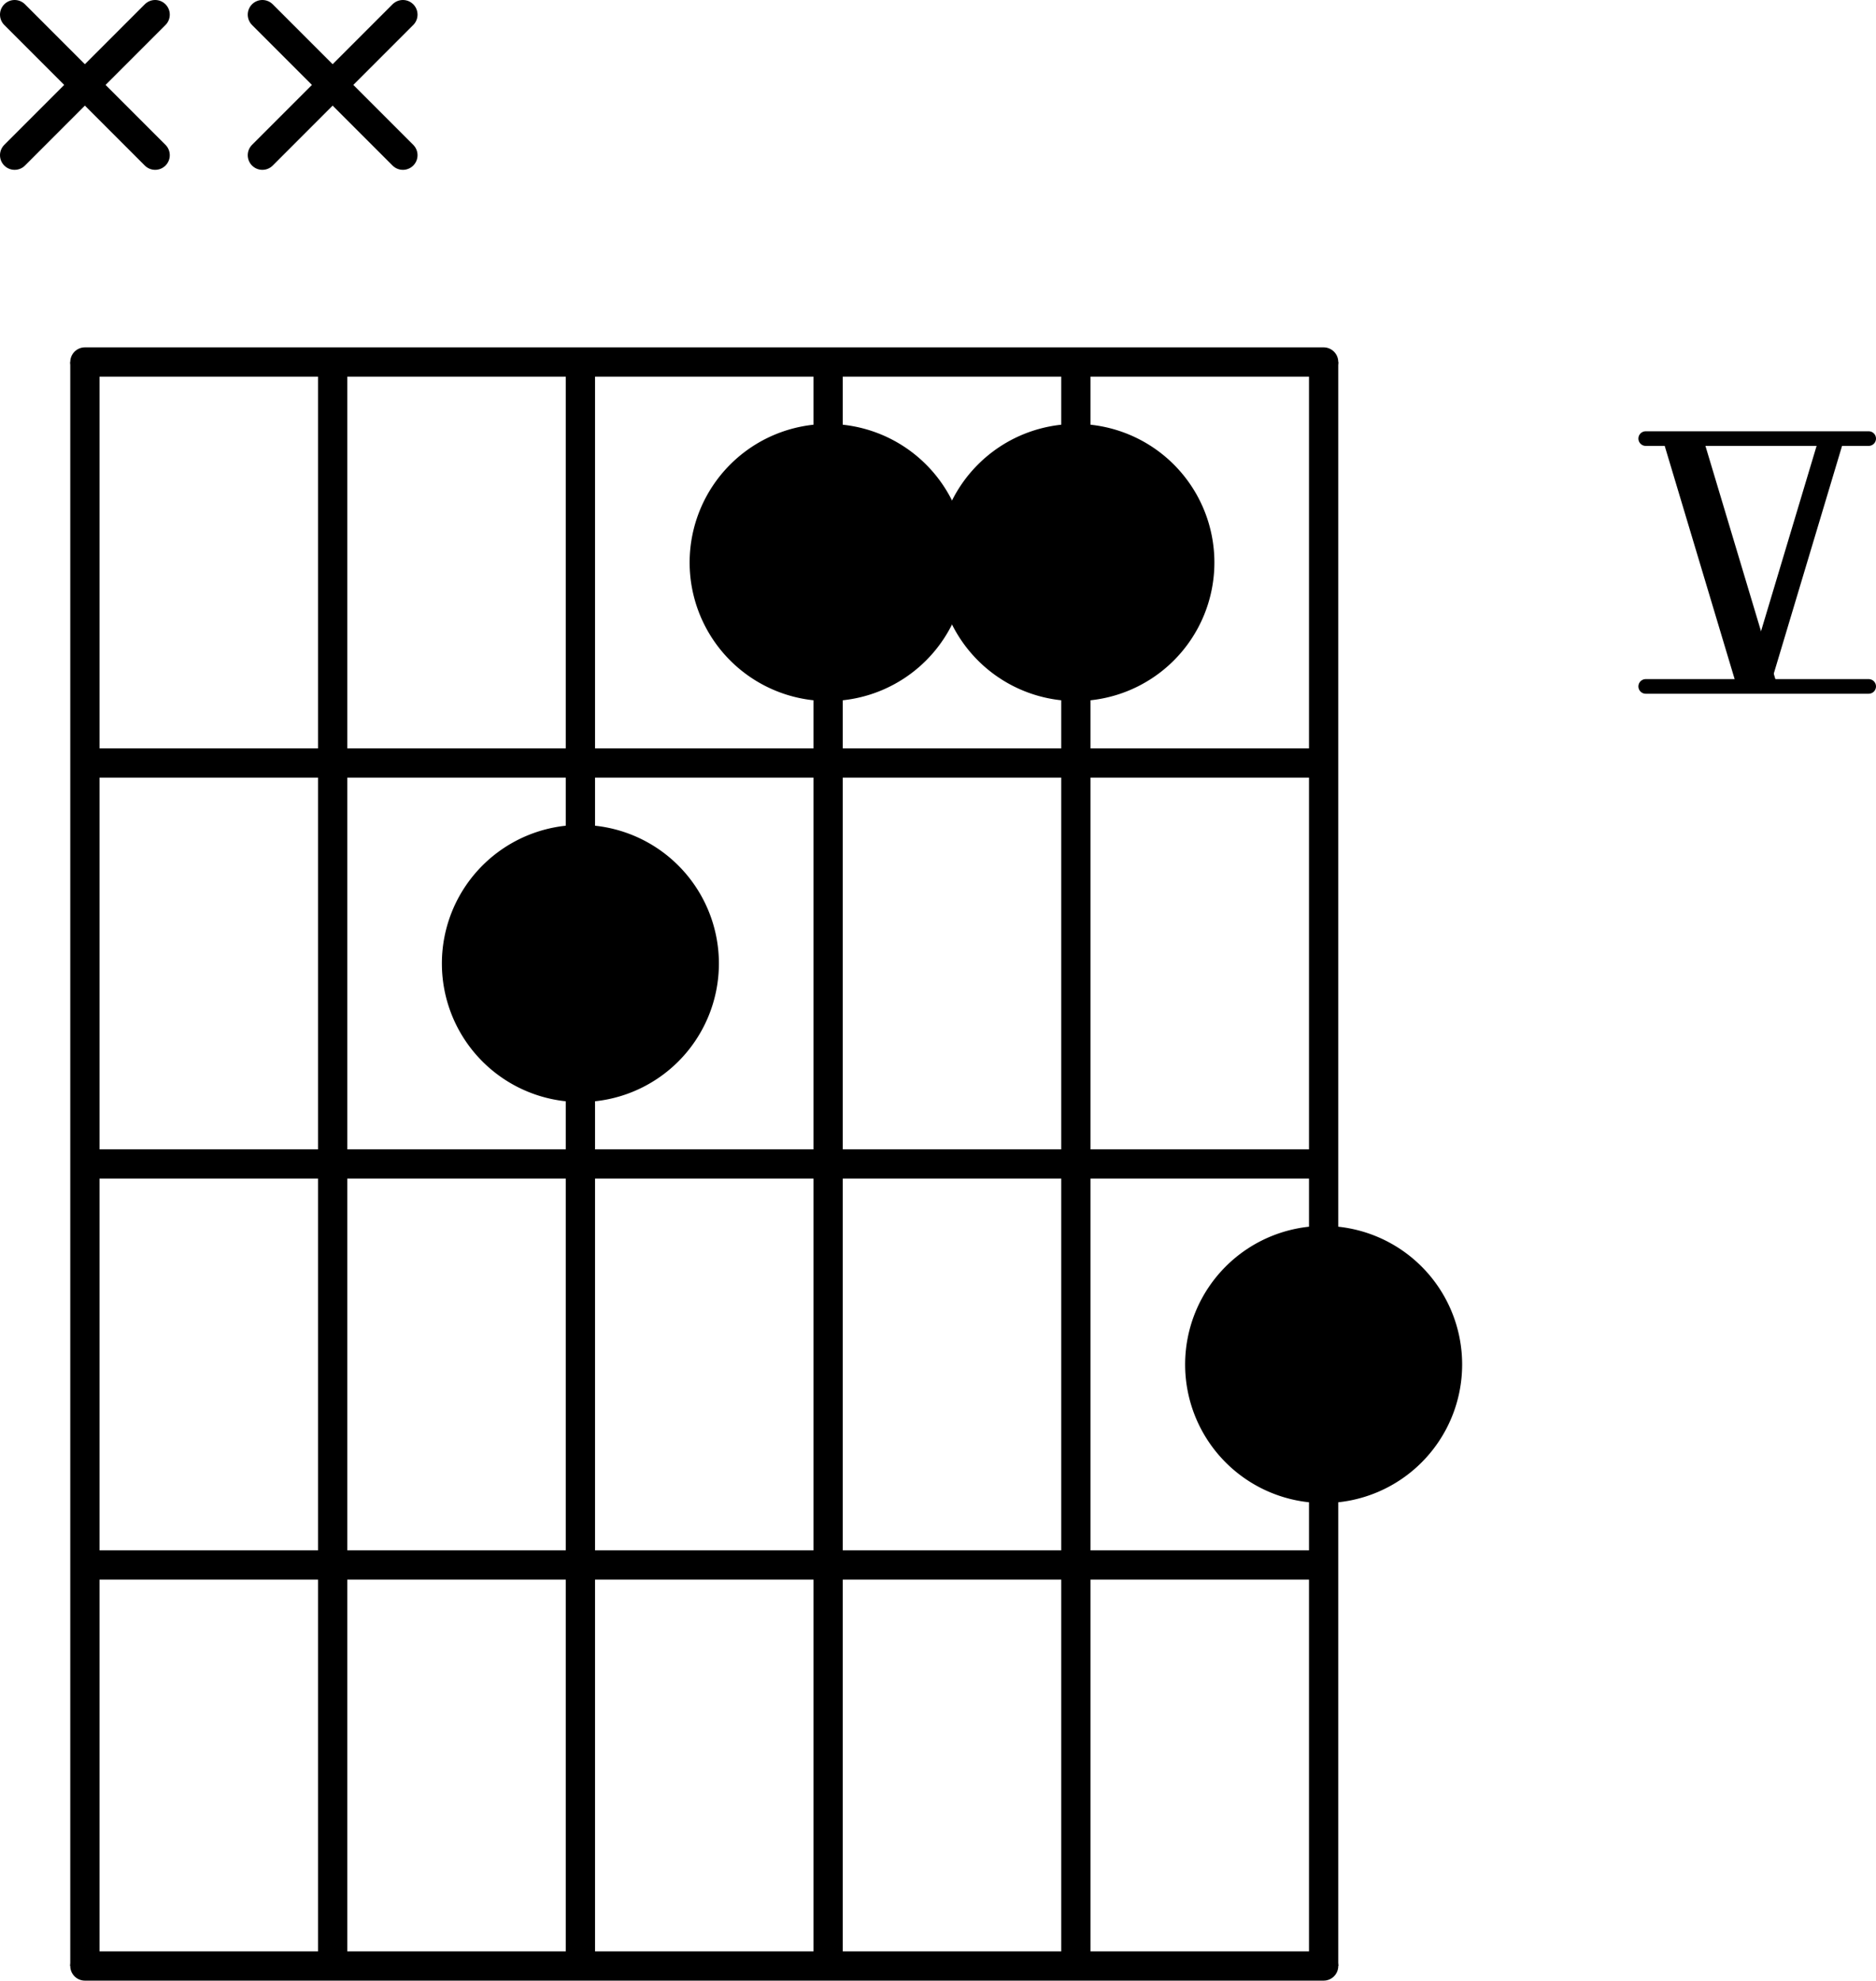 <?xml version="1.0" encoding="UTF-8" standalone="no"?>
<svg
   xmlns:dc="http://purl.org/dc/elements/1.1/"
   xmlns:cc="http://creativecommons.org/ns#"
   xmlns:rdf="http://www.w3.org/1999/02/22-rdf-syntax-ns#"
   xmlns:svg="http://www.w3.org/2000/svg"
   xmlns="http://www.w3.org/2000/svg"
   xmlns:sodipodi="http://sodipodi.sourceforge.net/DTD/sodipodi-0.dtd"
   xmlns:inkscape="http://www.inkscape.org/namespaces/inkscape"
   viewBox="0 0 726.93 767.204"
   width="726.93"
   height="767.204"
   version="1.1"
   id="svg905"
   sodipodi:docname="006557.svg"
   inkscape:version="1.0.2 (e86c870879, 2021-01-15, custom)">
  <sodipodi:namedview
     pagecolor="#ffffff"
     bordercolor="#666666"
     borderopacity="1"
     objecttolerance="10"
     gridtolerance="10"
     guidetolerance="10"
     inkscape:pageopacity="0"
     inkscape:pageshadow="2"
     inkscape:window-width="1920"
     inkscape:window-height="1017"
     id="namedview907"
     showgrid="false"
     inkscape:zoom="0.73584458"
     inkscape:cx="337.54311"
     inkscape:cy="293.78789"
     inkscape:window-x="-8"
     inkscape:window-y="-8"
     inkscape:window-maximized="1"
     inkscape:current-layer="g901" />
  <defs
     id="defs845">
    <marker
       id="DistanceX"
       orient="auto"
       refX="0"
       refY="0"
       style="overflow:visible">
      <path
         d="M 3,-3 -3,3 M 0,-5 V 5"
         style="stroke:#000000;stroke-width:0.5"
         id="path833" />
    </marker>
    <pattern
       id="Hatch"
       patternUnits="userSpaceOnUse"
       width="8"
       height="8"
       x="0"
       y="0">
      <path
         d="M8 4 l-4,4"
         stroke="#000000"
         stroke-width="0.25"
         linecap="square"
         id="path836" />
      <path
         d="M6 2 l-4,4"
         stroke="#000000"
         stroke-width="0.25"
         linecap="square"
         id="path838" />
      <path
         d="M4 0 l-4,4"
         stroke="#000000"
         stroke-width="0.25"
         linecap="square"
         id="path840" />
    </pattern>
    <symbol
       id="$MODEL_SPACE" />
    <symbol
       id="$PAPER_SPACE" />
  </defs>
  <g
     inkscape:groupmode="layer"
     inkscape:label="0"
     id="g901"
     transform="translate(-543.105,-982.297)">
    <path
       d="m 576,1122.52 v 621.312"
       style="fill:none;stroke:#000000;stroke-width:11.339;stroke-miterlimit:4;stroke-dasharray:none"
       id="path847" />
    <path
       d="m 768,1122.52 v 184.992"
       style="fill:none;stroke:#000000;stroke-width:11.339;stroke-miterlimit:4;stroke-dasharray:none"
       id="path849" />
    <path
       d="m 576,1122.52 h 480"
       style="fill:none;stroke:#000000;stroke-width:11.339;stroke-miterlimit:4;stroke-dasharray:none;stroke-linecap:round"
       id="path851" />
    <path
       d="m 576,1277.848 h 480"
       style="fill:none;stroke:#000000;stroke-width:11.339;stroke-miterlimit:4;stroke-dasharray:none"
       id="path853" />
    <path
       d="m 576,1433.176 h 480"
       style="fill:none;stroke:#000000;stroke-width:11.339;stroke-miterlimit:4;stroke-dasharray:none"
       id="path855" />
    <path
       d="m 576,1588.504 h 480"
       style="fill:none;stroke:#000000;stroke-width:11.339;stroke-miterlimit:4;stroke-dasharray:none"
       id="path857" />
    <path
       d="m 576,1743.832 h 480"
       style="fill:none;stroke:#000000;stroke-width:11.339;stroke-miterlimit:4;stroke-dasharray:none;stroke-linecap:round"
       id="path859" />
    <path
       d="m 864,1122.52 v 29.664"
       style="fill:none;stroke:#000000;stroke-width:11.339;stroke-miterlimit:4;stroke-dasharray:none"
       id="path861" />
    <path
       d="m 1056,1122.52 v 340.32"
       style="fill:none;stroke:#000000;stroke-width:11.339;stroke-miterlimit:4;stroke-dasharray:none"
       id="path863" />
    <path
       d="m 960,1122.52 v 29.664"
       style="fill:none;stroke:#000000;stroke-width:11.339;stroke-miterlimit:4;stroke-dasharray:none"
       id="path865" />
    <path
       d="m 672,1122.52 v 621.312"
       style="fill:none;stroke:#000000;stroke-width:11.339;stroke-miterlimit:4;stroke-dasharray:none"
       id="path867" />
    <path
       d="m 548.774,987.966 54.451,54.451"
       style="fill:none;stroke:#000000;stroke-width:11.339;stroke-linecap:round;stroke-miterlimit:4;stroke-dasharray:none"
       id="path869" />
    <path
       d="m 548.774,1042.417 54.451,-54.451"
       style="fill:none;stroke:#000000;stroke-width:11.339;stroke-linecap:round;stroke-miterlimit:4;stroke-dasharray:none"
       id="path871" />
    <path
       d="m 644.774,987.966 54.451,54.451"
       style="fill:none;stroke:#000000;stroke-width:11.339;stroke-linecap:round;stroke-miterlimit:4;stroke-dasharray:none"
       id="path873" />
    <path
       d="m 644.774,1042.417 54.451,-54.451"
       style="fill:none;stroke:#000000;stroke-width:11.339;stroke-linecap:round;stroke-miterlimit:4;stroke-dasharray:none"
       id="path875" />
    <path
       d="m 816,1355.512 a 48,48 0 1 0 -96,0 48,48 0 1 0 96,0 z"
       style="fill:none;stroke:#000000;stroke-width:11.339;stroke-miterlimit:4;stroke-dasharray:none"
       id="path877" />
    <path
       d="m 768,1403.512 v 340.32"
       style="fill:none;stroke:#000000;stroke-width:11.339;stroke-miterlimit:4;stroke-dasharray:none"
       id="path879" />
    <path
       d="m 912,1200.184 a 48,48 0 1 0 -96,0 48,48 0 1 0 96,0 z"
       style="fill:none;stroke:#000000;stroke-width:11.339;stroke-miterlimit:4;stroke-dasharray:none"
       id="path881" />
    <path
       d="m 1008,1200.184 a 48,48 0 1 0 -96,0 48,48 0 1 0 96,0 z"
       style="fill:none;stroke:#000000;stroke-width:11.339;stroke-miterlimit:4;stroke-dasharray:none"
       id="path883" />
    <path
       d="m 1104,1510.84 a 48,48 0 1 0 -96,0 48,48 0 1 0 96,0 z"
       style="fill:none;stroke:#000000;stroke-width:11.339;stroke-miterlimit:4;stroke-dasharray:none"
       id="path885" />
    <path
       d="m 864,1248.184 v 495.648"
       style="fill:none;stroke:#000000;stroke-width:11.339;stroke-miterlimit:4;stroke-dasharray:none"
       id="path887" />
    <path
       d="m 960,1248.184 v 495.648"
       style="fill:none;stroke:#000000;stroke-width:11.339;stroke-miterlimit:4;stroke-dasharray:none"
       id="path889" />
    <path
       d="m 1056,1558.84 v 184.992"
       style="fill:none;stroke:#000000;stroke-width:11.339;stroke-miterlimit:4;stroke-dasharray:none"
       id="path891" />
    <path
       d="m 1180.8,1152.184 h 86.4"
       style="fill:none;stroke:#000000;stroke-width:5.669;stroke-linecap:round;stroke-miterlimit:4;stroke-dasharray:none"
       id="path893" />
    <path
       d="m 1180.8,1248.184 h 86.4"
       style="fill:none;stroke:#000000;stroke-width:5.669;stroke-linecap:round;stroke-miterlimit:4;stroke-dasharray:none"
       id="path895" />
    <path
       d="m 1195.2,1152.184 28.8,96"
       style="fill:none;stroke:#000000;stroke-width:15.118;stroke-miterlimit:4;stroke-dasharray:none"
       id="path897" />
    <path
       d="m 1224,1248.184 28.8,-96"
       style="fill:none;stroke:#000000;stroke-width:9.449;stroke-miterlimit:4;stroke-dasharray:none"
       id="path899" />
    <path
       style="fill:#000000;stroke:#000000;stroke-width:12.841;stroke-linecap:round;stroke-linejoin:round;stroke-miterlimit:4;stroke-dasharray:none"
       d="m 210.375,412.025 c -26.456,-10.498 -35.3,-44.673 -16.954,-65.515 15.808,-17.959 41.711,-19.534 59.15,-3.596 9.469,8.654 13.437,17.611 13.456,30.373 0.017,11.28 -3.078,19.241 -10.803,27.791 -11.05,12.231 -29.971,16.849 -44.849,10.946 z"
       id="path917"
       transform="translate(543.105,982.297)" />
    <path
       style="fill:#000000;stroke:#000000;stroke-width:12.841;stroke-linecap:round;stroke-linejoin:round;stroke-miterlimit:4;stroke-dasharray:none"
       d="m 309.918,257.945 c -19.046,-5.349 -32.493,-25.009 -30.245,-44.22 2.445,-20.892 19.732,-36.893 39.964,-36.99 12.853,-0.061 21.33,3.385 30.224,12.288 8.77,8.779 12.144,16.795 12.144,28.852 0,26.862 -26.507,47.253 -52.087,40.069 z"
       id="path919"
       transform="translate(543.105,982.297)" />
    <path
       style="fill:#000000;stroke:#000000;stroke-width:12.841;stroke-linecap:round;stroke-linejoin:round;stroke-miterlimit:4;stroke-dasharray:none"
       d="m 407.849,258.408 c -8.613,-2.153 -15.287,-6.295 -21.78,-13.517 -8.021,-8.922 -11.032,-17.736 -10.169,-29.767 2.501,-34.84 42.775,-50.78 69.349,-27.447 6.866,6.029 12.043,17.152 12.854,27.621 2.052,26.49 -24.753,49.484 -50.255,43.109 z"
       id="path921"
       transform="translate(543.105,982.297)" />
    <path
       style="fill:#000000;stroke:#000000;stroke-width:12.841;stroke-linecap:round;stroke-linejoin:round;stroke-miterlimit:4;stroke-dasharray:none"
       d="m 498.276,567.413 c -3.158,-1.118 -8.784,-4.768 -12.502,-8.111 -14.675,-13.194 -18.316,-31.289 -9.782,-48.623 17.46,-35.466 67.182,-29.846 77.059,8.71 2.414,9.425 1.778,16.168 -2.472,26.178 -3.509,8.266 -15.089,18.994 -23.652,21.912 -7.874,2.683 -20.974,2.653 -28.651,-0.065 z"
       id="path923"
       transform="translate(543.105,982.297)" />
  </g>
  <desc
     id="desc903">006557.dxf - scale = 25.400000, origin = (0.000000, 0.000000), method = file</desc>
</svg>
